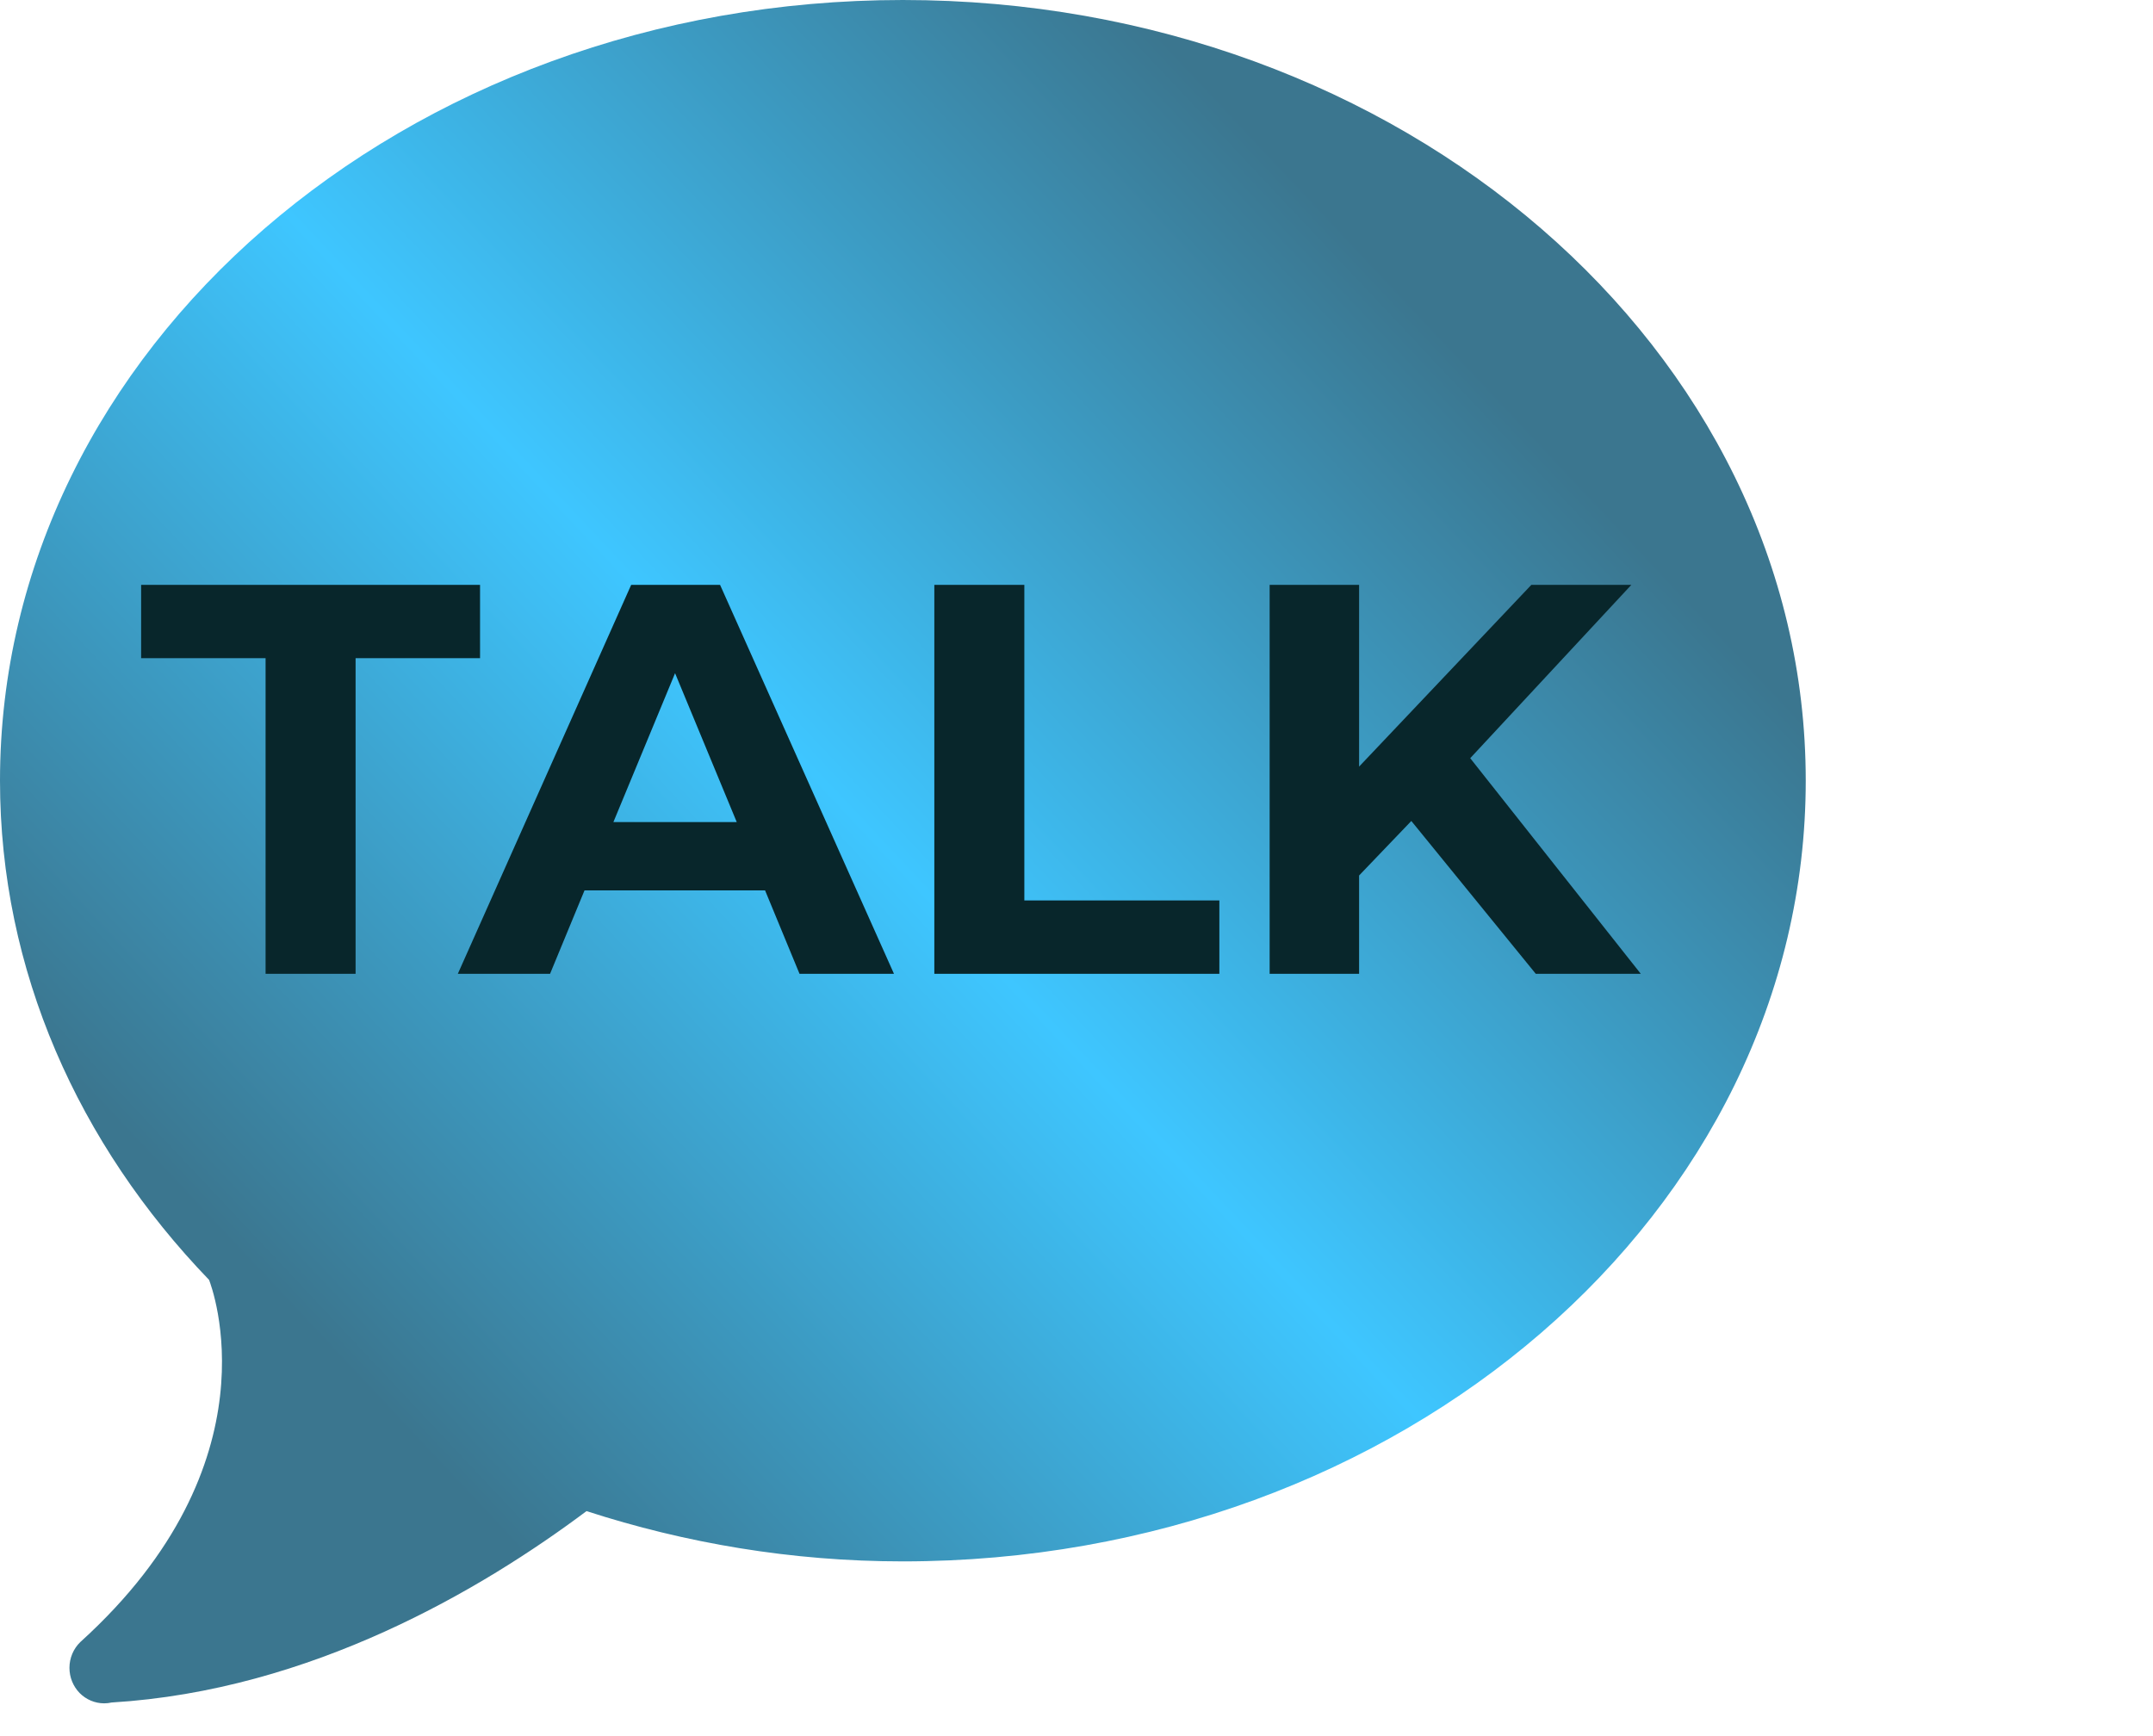 <svg width="31" height="25" viewBox="0 0 31 25" fill="none" xmlns="http://www.w3.org/2000/svg">
<path d="M13 0C5.82 0 0 5.033 0 11.242C0 13.977 1.132 16.481 3.01 18.43C3.048 18.527 4.011 21.06 1.158 23.644C1.108 23.692 1.068 23.75 1.041 23.814C1.014 23.878 1 23.947 1 24.017C1 24.153 1.053 24.283 1.146 24.379C1.24 24.474 1.367 24.528 1.5 24.528C1.536 24.528 1.572 24.524 1.607 24.516C4.483 24.342 6.943 22.884 8.445 21.76C9.865 22.22 11.395 22.484 13 22.484C20.18 22.484 26 17.451 26 11.242C26 5.033 20.18 0 13 0Z" fill="url(#paint0_linear_177_2255)"/>
<path d="M3.824 9.478H2.032V8.422H6.912V9.478H5.12V14.023H3.824V9.478ZM11.016 12.822H8.416L7.92 14.023H6.592L9.088 8.422H10.368L12.872 14.023H11.512L11.016 12.822ZM10.608 11.838L9.72 9.694L8.832 11.838H10.608ZM13.453 8.422H14.749V12.966H17.557V14.023H13.453V8.422ZM20.321 11.822L19.569 12.607V14.023H18.281V8.422H19.569V11.039L22.049 8.422H23.489L21.169 10.918L23.625 14.023H22.113L20.321 11.822Z" fill="#08262B"/>
<defs>
<linearGradient id="paint0_linear_177_2255" x1="29.333" y1="7.01447e-07" x2="1.501" y2="26.138" gradientUnits="userSpaceOnUse">
<stop offset="0.25" stop-color="#3B768F"/>
<stop offset="0.536" stop-color="#3EC6FF"/>
<stop offset="0.818" stop-color="#3B768F"/>
</linearGradient>
</defs>
</svg>
